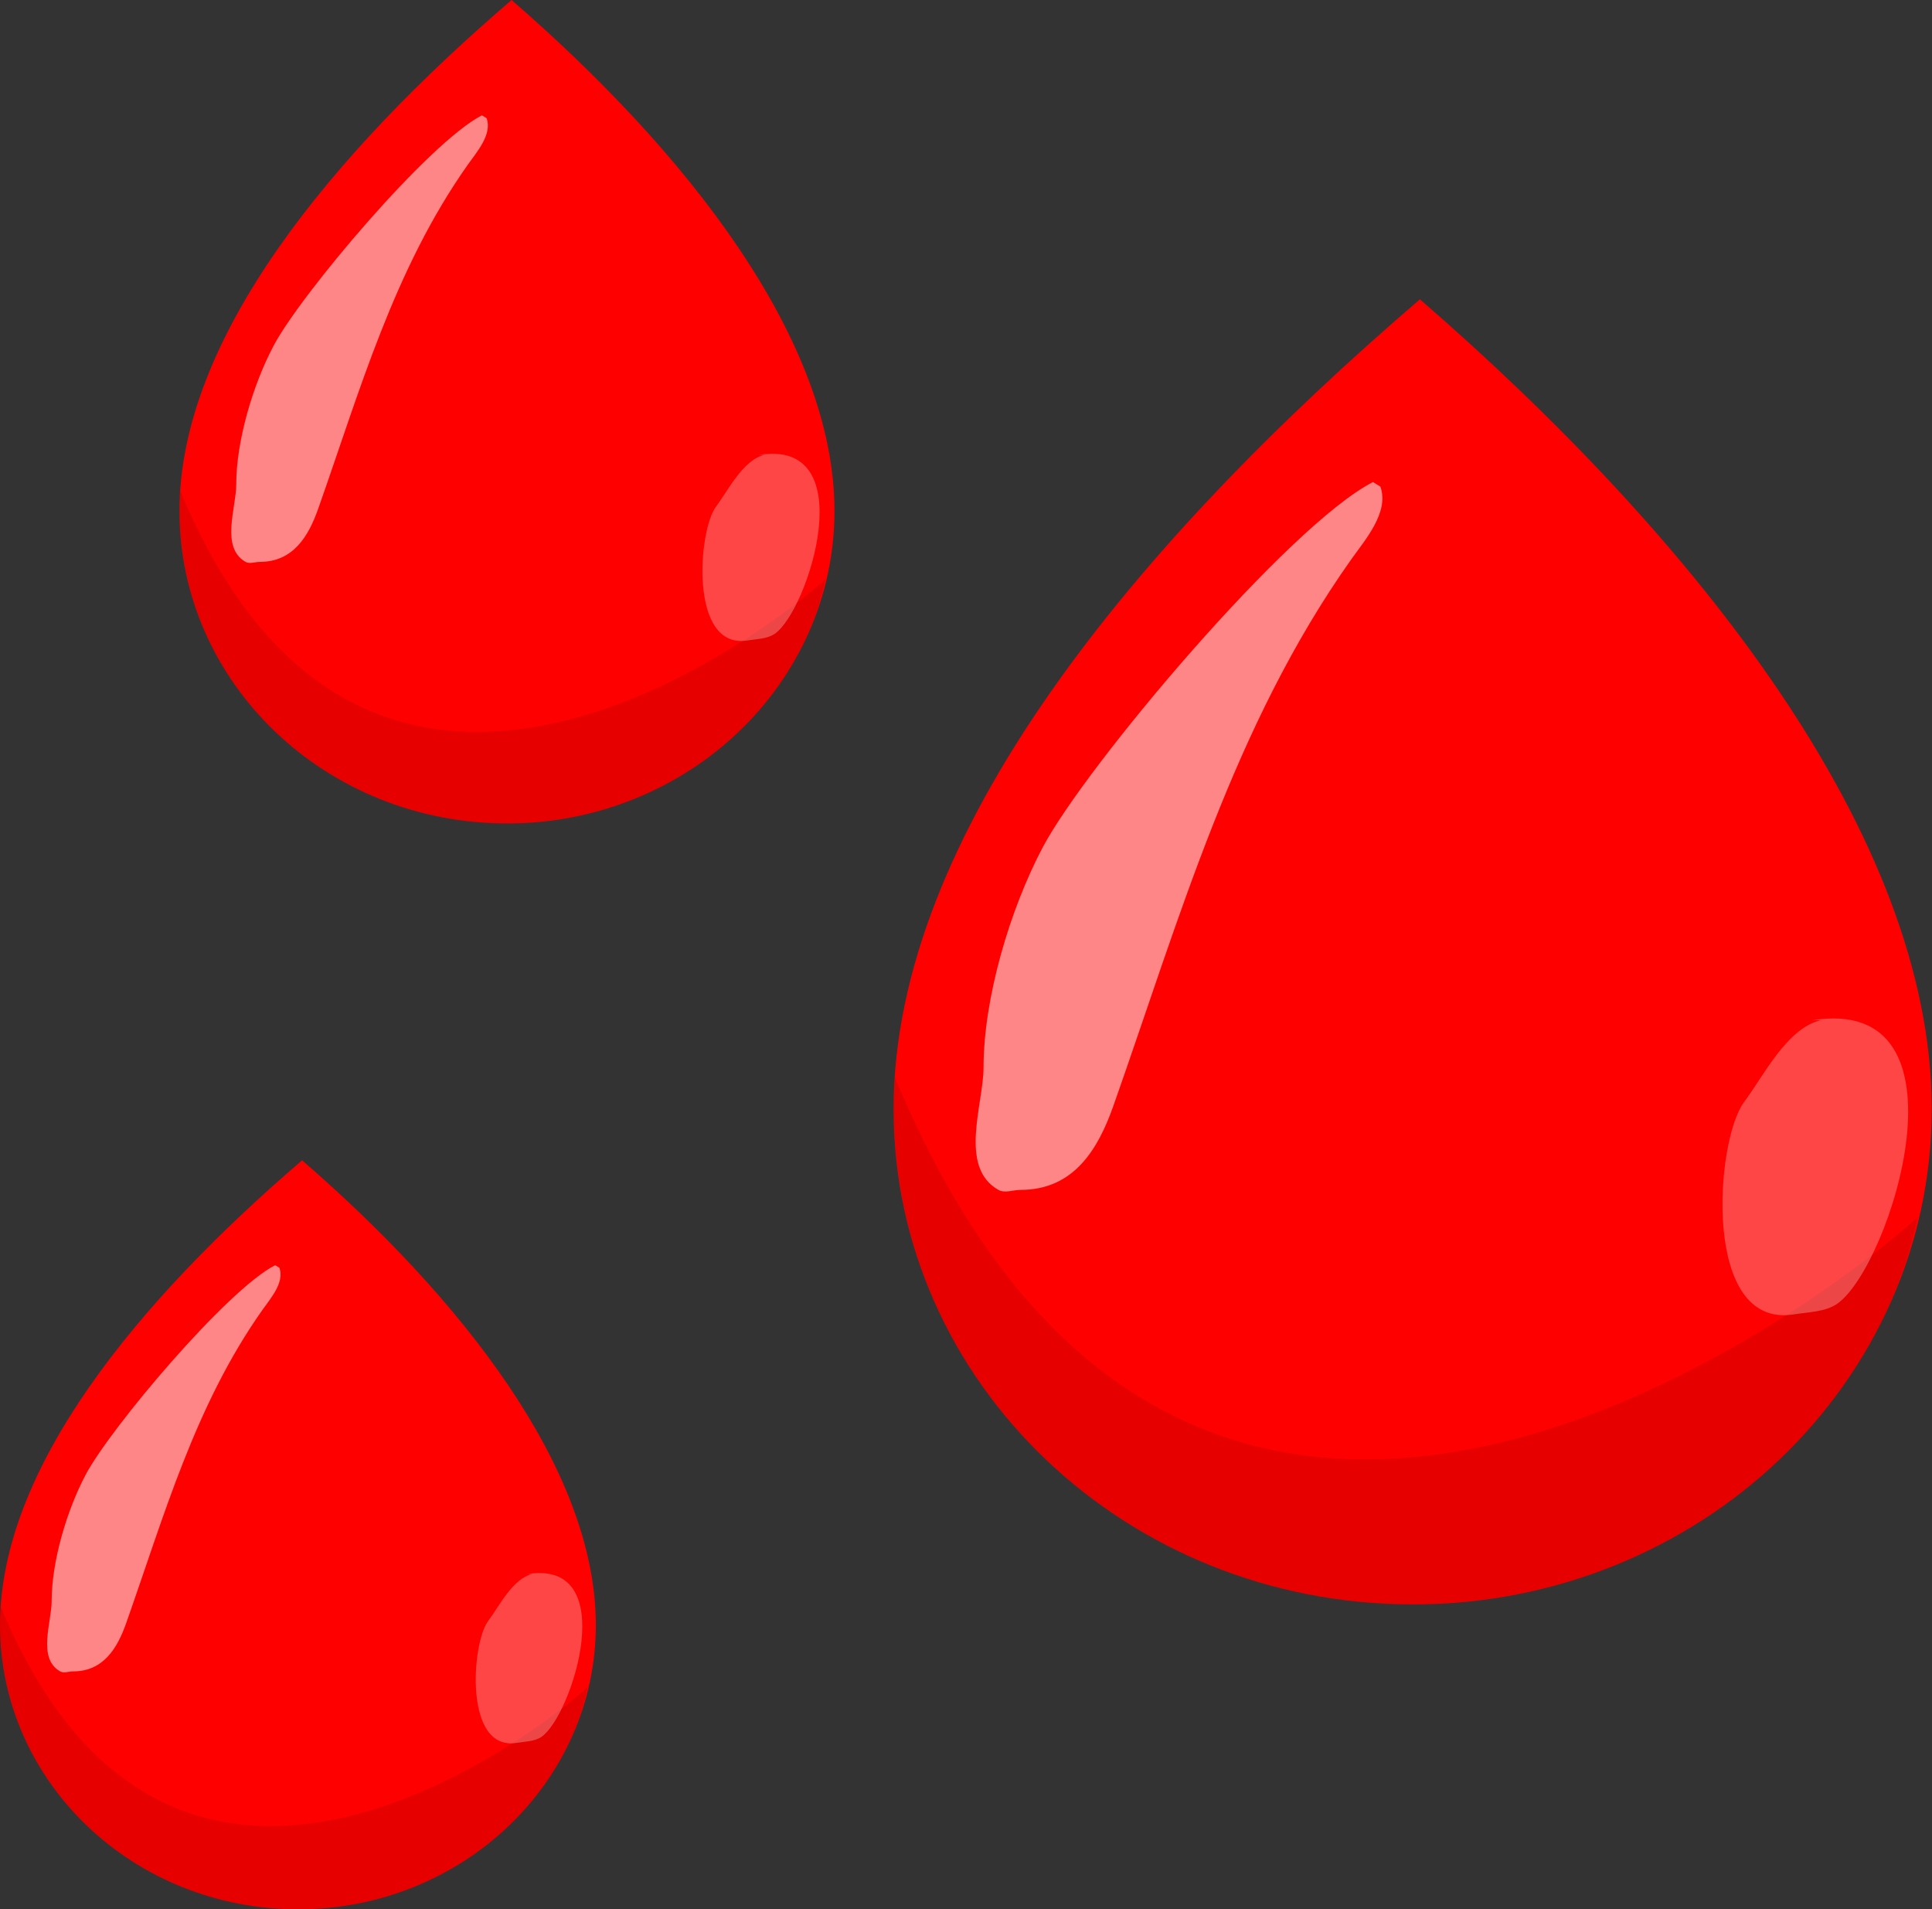 <?xml version="1.0" encoding="UTF-8" standalone="no"?>
<svg
   version="1.1"
   viewBox="0 0 2559.991 2529.68"
   id="goutte_eau"
   sodipodi:docname="goutte_eau_source.svg"
   inkscape:version="1.1 (c68e22c387, 2021-05-23)"
   preserveAspectRatio="xMidYMid meet"
   height="126.484"
   width="128"
   xmlns:inkscape="http://www.inkscape.org/namespaces/inkscape"
   xmlns:sodipodi="http://sodipodi.sourceforge.net/DTD/sodipodi-0.dtd"
   xmlns="http://www.w3.org/2000/svg"
   xmlns:svg="http://www.w3.org/2000/svg"
   xmlns:rdf="http://www.w3.org/1999/02/22-rdf-syntax-ns#"
   xmlns:cc="http://creativecommons.org/ns#"
   xmlns:dc="http://purl.org/dc/elements/1.1/">
  <rect x="0" y="0" width="2559.991" height="2529.68" fill="#333333" stroke="none"/>
  <defs
     id="defs30" />
  <sodipodi:namedview
     pagecolor="#ffffff"
     bordercolor="#666666"
     borderopacity="1"
     objecttolerance="10"
     gridtolerance="10"
     guidetolerance="10"
     inkscape:pageopacity="0"
     inkscape:pageshadow="2"
     inkscape:window-width="1920"
     inkscape:window-height="1043"
     id="namedview28"
     showgrid="false"
     inkscape:zoom="2.5428343"
     inkscape:cx="31.264326"
     inkscape:cy="105.78747"
     inkscape:window-x="0"
     inkscape:window-y="0"
     inkscape:window-maximized="1"
     inkscape:current-layer="g49-3-5"
     inkscape:pagecheckerboard="0"
     fit-margin-top="0"
     fit-margin-left="0"
     fit-margin-right="0"
     fit-margin-bottom="0" />
  <g
     id="g49-3"
     transform="matrix(4.579,0,0,4.579,-2779.926,-474.527)"
     style="stroke-width:0.218">
    <path
       d="m 1015.9,567.86 c -82.958,0 -150.21,-64.178 -150.21,-143.35 0,-79.168 69.659,-163.4 152.3,-234.27 79.423,68.842 148.11,155.1 148.11,234.27 0,79.168 -67.25,143.35 -150.21,143.35 z"
       id="path10-6"
       style="fill:#ff0000;fill-opacity:1;stroke-width:0.291"
       fill="#73cdfb"
       class="WTD-ActiveFillColor" />
    <path
       d="m 1004.4,243.11 c -24.431,12.529 -83.066,82.125 -95.51,105.6 -9.513,17.946 -17.172,43.697 -17.172,63.78 0,10.555 -7.34,28.85 4.293,35.433 1.84,1.042 4.293,0 6.44,0 15.42,0 22.408,-11.778 26.832,-24.297 19.078,-53.986 34.741,-109.9 68.69,-157.93 4.195,-5.935 11.211,-13.832 8.586,-21.26"
       fill="#ffffff"
       fill-opacity="0.525"
       id="path12-7"
       style="stroke-width:0.291" />
    <path
       d="m 866.06,415.34 c 87.278,210.71 276.18,58.858 295.89,40.546 -8.507,42.521 -41.158,80.742 -84.213,99.314 -19.783,8.533 -40.12,12.4 -61.816,12.662 -11.408,-0.003 -22.81,-1.224 -33.922,-3.67 -43.13,-9.495 -79.886,-37.208 -99.852,-74.417 -10.451,-19.476 -15.52,-39.804 -16.384,-61.559 -0.097,-5.691 -0.094,-2.278 0.156,-10.238 z"
       fill="#000000"
       fill-opacity="0.1"
       id="path14-5"
       style="stroke-width:0.291" />
    <path
       d="m 1134.1,398.8 c -9.911,2.255 -16.625,16.13 -22.363,23.803 -8.2,10.966 -12.355,65.712 14.503,61.334 4.083,-0.665 9.061,-0.671 12.509,-3.066 15.439,-10.724 40.587,-89.833 -7.399,-82.012"
       fill="#ffffff"
       fill-opacity="0.274"
       id="path16-3"
       style="stroke-width:0.291" />
  </g>
  <g
     id="g49-3-5"
     transform="matrix(2.628,0,0,2.628,-2274.998,1037.362)"
     style="stroke-width:0.381">
    <path
       d="m 1015.9,567.86 c -82.958,0 -150.21,-64.178 -150.21,-143.35 0,-79.168 69.659,-163.4 152.3,-234.27 79.423,68.842 148.11,155.1 148.11,234.27 0,79.168 -67.25,143.35 -150.21,143.35 z"
       id="path10-6-6"
       style="stroke-width:0.507;fill:#ff0000;fill-opacity:1"
       fill="#73cdfb" />
    <path
       d="m 1004.4,243.11 c -24.431,12.529 -83.066,82.125 -95.51,105.6 -9.513,17.946 -17.172,43.697 -17.172,63.78 0,10.555 -7.34,28.85 4.293,35.433 1.84,1.042 4.293,0 6.44,0 15.42,0 22.408,-11.778 26.832,-24.297 19.078,-53.986 34.741,-109.9 68.69,-157.93 4.195,-5.935 11.211,-13.832 8.586,-21.26"
       fill="#ffffff"
       fill-opacity="0.525"
       id="path12-7-2"
       style="stroke-width:0.507" />
    <path
       d="m 866.06,415.34 c 87.278,210.71 276.18,58.858 295.89,40.546 -8.507,42.521 -41.158,80.742 -84.213,99.314 -19.783,8.533 -40.12,12.4 -61.816,12.662 -11.408,-0.003 -22.81,-1.224 -33.922,-3.67 -43.13,-9.495 -79.886,-37.208 -99.852,-74.417 -10.451,-19.476 -15.52,-39.804 -16.384,-61.559 -0.097,-5.691 -0.094,-2.278 0.156,-10.238 z"
       fill="#000000"
       fill-opacity="0.1"
       id="path14-5-9"
       style="stroke-width:0.507" />
    <path
       d="m 1134.1,398.8 c -9.911,2.255 -16.625,16.13 -22.363,23.803 -8.2,10.966 -12.355,65.712 14.503,61.334 4.083,-0.665 9.061,-0.671 12.509,-3.066 15.439,-10.724 40.587,-89.833 -7.399,-82.012"
       fill="#ffffff"
       fill-opacity="0.274"
       id="path16-3-1"
       style="stroke-width:0.507" />
  </g>
  <g
     id="g49-3-2"
     transform="matrix(2.889,0,0,2.889,-2263.151,-549.559)"
     style="stroke-width:0.346">
    <path
       d="m 1015.9,567.86 c -82.958,0 -150.21,-64.178 -150.21,-143.35 0,-79.168 69.659,-163.4 152.3,-234.27 79.423,68.842 148.11,155.1 148.11,234.27 0,79.168 -67.25,143.35 -150.21,143.35 z"
       id="path10-6-7"
       style="fill:#ff0000;fill-opacity:1;stroke-width:0.461"
       fill="#73cdfb"
       class="WTD-ActiveFillColor" />
    <path
       d="m 1004.4,243.11 c -24.431,12.529 -83.066,82.125 -95.51,105.6 -9.513,17.946 -17.172,43.697 -17.172,63.78 0,10.555 -7.34,28.85 4.293,35.433 1.84,1.042 4.293,0 6.44,0 15.42,0 22.408,-11.778 26.832,-24.297 19.078,-53.986 34.741,-109.9 68.69,-157.93 4.195,-5.935 11.211,-13.832 8.586,-21.26"
       fill="#ffffff"
       fill-opacity="0.525"
       id="path12-7-0"
       style="stroke-width:0.461" />
    <path
       d="m 866.06,415.34 c 87.278,210.71 276.18,58.858 295.89,40.546 -8.507,42.521 -41.158,80.742 -84.213,99.314 -19.783,8.533 -40.12,12.4 -61.816,12.662 -11.408,-0.003 -22.81,-1.224 -33.922,-3.67 -43.13,-9.495 -79.886,-37.208 -99.852,-74.417 -10.451,-19.476 -15.52,-39.804 -16.384,-61.559 -0.097,-5.691 -0.094,-2.278 0.156,-10.238 z"
       fill="#000000"
       fill-opacity="0.1"
       id="path14-5-93"
       style="stroke-width:0.461" />
    <path
       d="m 1134.1,398.8 c -9.911,2.255 -16.625,16.13 -22.363,23.803 -8.2,10.966 -12.355,65.712 14.503,61.334 4.083,-0.665 9.061,-0.671 12.509,-3.066 15.439,-10.724 40.587,-89.833 -7.399,-82.012"
       fill="#ffffff"
       fill-opacity="0.274"
       id="path16-3-6"
       style="stroke-width:0.461" />
  </g>
  <script
     id="SetMode"
     type="text/javascript">
    { console.log(&quot;Appel au svg &quot;+this.motif.libelle+&quot; avec mode=&quot;+mode+&quot; color=&quot;+color);
      /*var chg_matrice =
       { fill: [ this.currentColor, color ] };                                                       /* Matrice de changement */
      /*var chg_timing  = { duration: 500, fill: 'forwards' };                                          /* Timing de changement */
      /*this.getElementById(&quot;ampoule&quot;).animate ( chg_matrice, chg_timing );                                     /* Go Animate ! */
      /*this.currentColor = color;*/
    }
  </script>
</svg>
